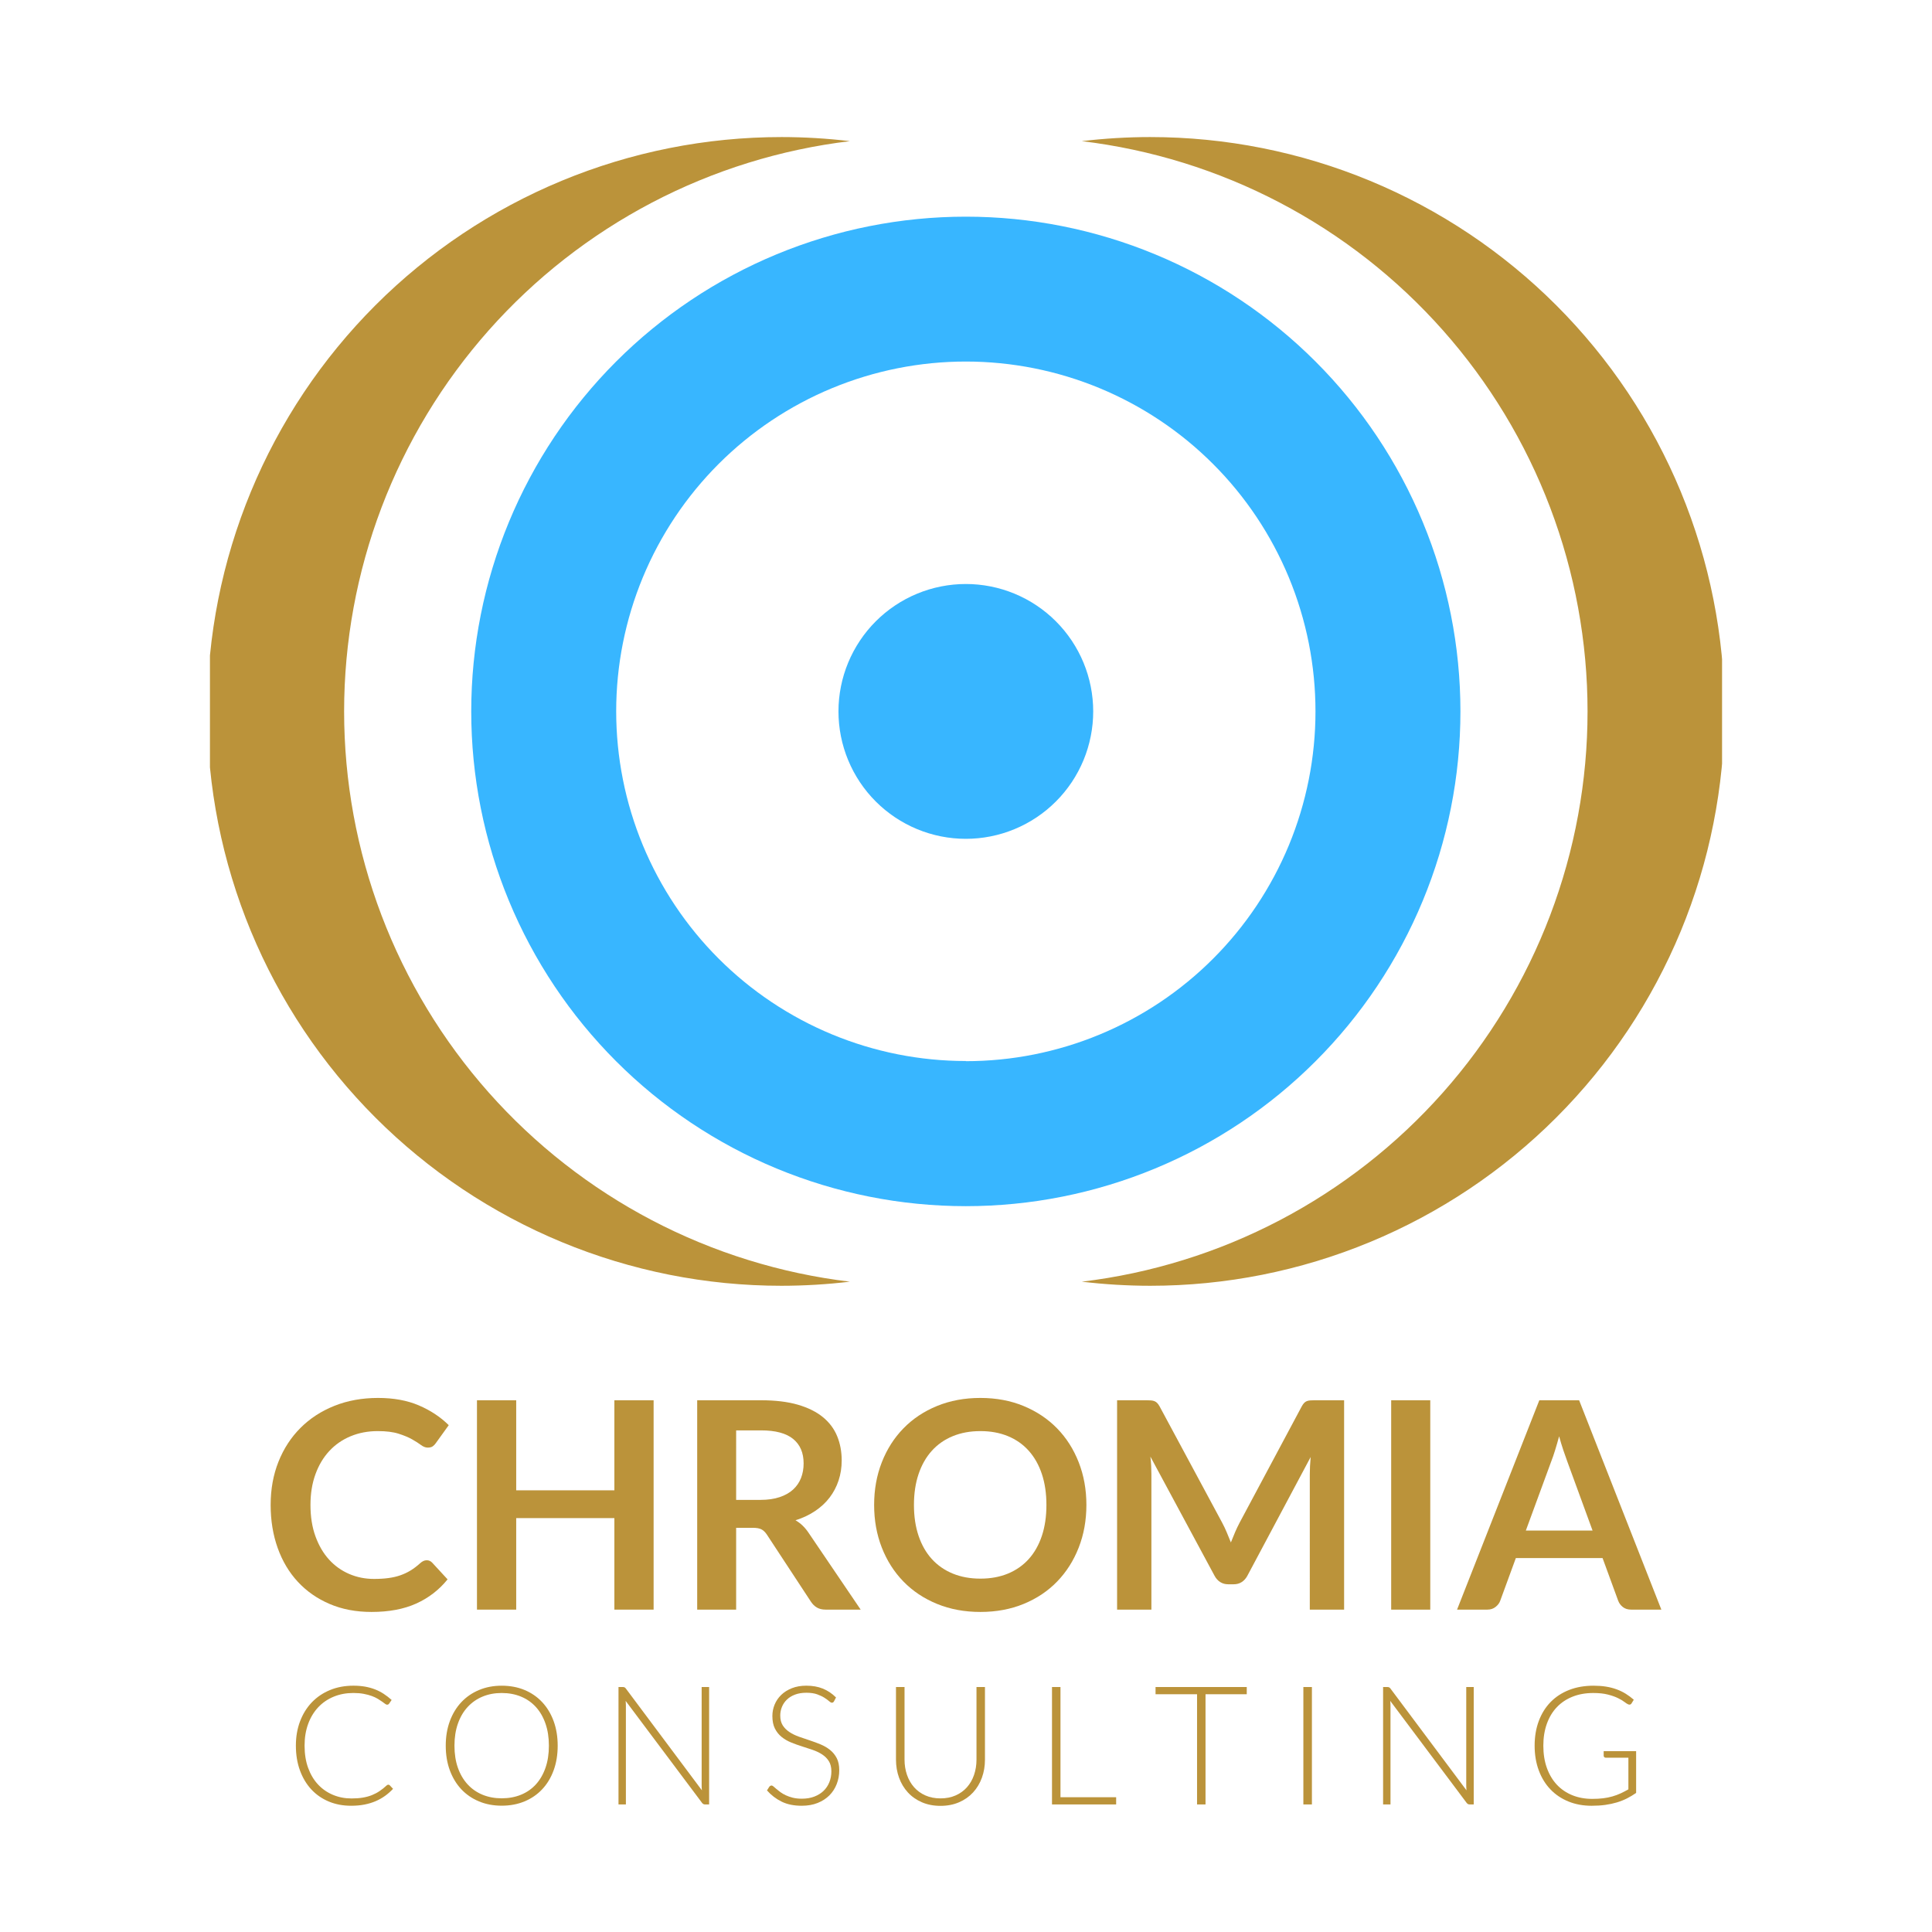 <?xml version="1.0" encoding="utf-8"?>
<!-- Generator: Adobe Illustrator 16.0.0, SVG Export Plug-In . SVG Version: 6.00 Build 0)  -->
<!DOCTYPE svg PUBLIC "-//W3C//DTD SVG 1.1//EN" "http://www.w3.org/Graphics/SVG/1.1/DTD/svg11.dtd">
<svg version="1.1" id="Layer_1" xmlns="http://www.w3.org/2000/svg" xmlns:xlink="http://www.w3.org/1999/xlink" x="0px" y="0px"
	 width="375px" height="375px" viewBox="0 0 375 375" enable-background="new 0 0 375 375" xml:space="preserve">
<g>
	<g>
		<defs>
			<rect id="SVGID_1_" x="40.75" y="26.548" width="293.5" height="223.14"/>
		</defs>
		<clipPath id="SVGID_2_">
			<use xlink:href="#SVGID_1_"  overflow="visible"/>
		</clipPath>
		<g clip-path="url(#SVGID_2_)">
			<path fill="#BB933A" d="M223.252,26.603c-4.438,0.004-8.865,0.268-13.273,0.795c3.349,0.401,6.67,0.955,9.969,1.659
				c3.298,0.703,6.556,1.555,9.778,2.555c3.22,1,6.388,2.144,9.505,3.431s6.169,2.713,9.155,4.278
				c2.989,1.564,5.898,3.262,8.732,5.09c2.833,1.829,5.578,3.782,8.235,5.86c2.654,2.078,5.211,4.272,7.67,6.583
				c2.457,2.31,4.802,4.726,7.041,7.249c2.238,2.523,4.357,5.143,6.358,7.859c1.998,2.716,3.87,5.515,5.619,8.401
				c1.745,2.886,3.356,5.845,4.834,8.877c1.478,3.031,2.813,6.125,4.011,9.278c1.195,3.154,2.249,6.355,3.154,9.604
				c0.908,3.248,1.665,6.532,2.271,9.849c0.61,3.318,1.065,6.657,1.372,10.017c0.307,3.358,0.458,6.724,0.458,10.097
				c0,3.375-0.151,6.74-0.458,10.1c-0.307,3.359-0.762,6.698-1.372,10.016c-0.606,3.317-1.363,6.602-2.271,9.85
				c-0.905,3.248-1.959,6.45-3.154,9.603c-1.197,3.153-2.533,6.246-4.011,9.278c-1.478,3.033-3.089,5.991-4.836,8.877
				c-1.747,2.885-3.619,5.686-5.617,8.401c-2.001,2.716-4.12,5.336-6.358,7.859c-2.239,2.523-4.584,4.939-7.041,7.249
				c-2.459,2.31-5.016,4.505-7.67,6.582c-2.657,2.078-5.402,4.032-8.235,5.861c-2.834,1.829-5.743,3.525-8.732,5.091
				c-2.986,1.563-6.038,2.988-9.155,4.277c-3.117,1.287-6.285,2.432-9.505,3.428c-3.223,1.001-6.48,1.854-9.778,2.558
				c-3.299,0.702-6.62,1.257-9.969,1.657c4.414,0.528,8.843,0.793,13.287,0.796c3.651,0,7.293-0.179,10.926-0.537
				c3.631-0.358,7.237-0.892,10.818-1.604c3.579-0.716,7.115-1.6,10.609-2.66c3.491-1.061,6.925-2.288,10.297-3.686
				s6.668-2.958,9.887-4.678c3.22-1.723,6.345-3.596,9.382-5.625c3.033-2.028,5.962-4.199,8.783-6.517
				c2.822-2.316,5.524-4.765,8.104-7.347c2.581-2.583,5.028-5.284,7.345-8.106c2.317-2.822,4.487-5.751,6.516-8.787
				c2.029-3.036,3.902-6.163,5.622-9.385c1.72-3.219,3.279-6.516,4.678-9.889c1.395-3.374,2.622-6.807,3.683-10.302
				c1.062-3.494,1.945-7.031,2.656-10.613c0.713-3.58,1.25-7.188,1.608-10.821c0.355-3.634,0.536-7.277,0.536-10.929
				c0-3.65-0.181-7.292-0.536-10.927c-0.358-3.632-0.896-7.24-1.608-10.82c-0.711-3.583-1.595-7.12-2.656-10.613
				c-1.061-3.494-2.288-6.927-3.683-10.302c-1.398-3.373-2.958-6.669-4.678-9.888c-1.72-3.221-3.593-6.35-5.622-9.384
				c-2.028-3.036-4.198-5.965-6.516-8.787c-2.316-2.823-4.764-5.525-7.345-8.106c-2.58-2.582-5.282-5.031-8.104-7.347
				c-2.821-2.317-5.75-4.49-8.783-6.518c-3.037-2.027-6.162-3.903-9.382-5.624c-3.219-1.721-6.515-3.28-9.887-4.678
				c-3.372-1.397-6.806-2.625-10.297-3.686c-3.494-1.06-7.03-1.945-10.609-2.658c-3.581-0.712-7.188-1.248-10.818-1.606
				c-3.633-0.357-7.274-0.537-10.926-0.537H223.252z"/>
		</g>
		<g clip-path="url(#SVGID_2_)">
			<path fill="#BB933A" d="M151.715,26.603c4.431,0.005,8.843,0.27,13.242,0.795c-3.348,0.401-6.671,0.955-9.969,1.659
				c-3.299,0.703-6.558,1.555-9.778,2.555c-3.221,1-6.39,2.144-9.505,3.431c-3.118,1.287-6.17,2.713-9.157,4.278
				c-2.987,1.564-5.896,3.262-8.73,5.09c-2.834,1.829-5.579,3.782-8.234,5.86c-2.657,2.078-5.214,4.272-7.67,6.583
				c-2.458,2.31-4.804,4.726-7.043,7.249c-2.237,2.523-4.356,5.143-6.356,7.859c-2.001,2.716-3.874,5.515-5.619,8.401
				c-1.746,2.886-3.357,5.845-4.835,8.877c-1.478,3.031-2.815,6.125-4.012,9.278c-1.197,3.154-2.248,6.355-3.155,9.604
				c-0.905,3.248-1.663,6.532-2.271,9.849c-0.608,3.318-1.065,6.657-1.371,10.017c-0.305,3.358-0.458,6.724-0.458,10.097
				c0,3.375,0.153,6.74,0.458,10.1c0.306,3.359,0.763,6.698,1.371,10.016c0.608,3.317,1.366,6.602,2.272,9.85
				c0.906,3.248,1.957,6.45,3.154,9.603c1.196,3.153,2.534,6.246,4.012,9.278c1.478,3.033,3.089,5.991,4.835,8.877
				c1.745,2.885,3.618,5.686,5.619,8.401c2,2.716,4.119,5.336,6.356,7.859c2.239,2.523,4.585,4.939,7.043,7.249
				c2.456,2.31,5.013,4.505,7.67,6.582c2.655,2.078,5.4,4.032,8.234,5.861s5.743,3.525,8.73,5.091
				c2.987,1.563,6.039,2.988,9.157,4.277c3.115,1.287,6.284,2.432,9.505,3.428c3.221,1.001,6.479,1.854,9.778,2.558
				c3.298,0.704,6.621,1.257,9.969,1.657c-4.414,0.528-8.843,0.793-13.288,0.796c-3.65,0-7.291-0.179-10.925-0.537
				c-3.632-0.358-7.238-0.892-10.817-1.604c-3.58-0.716-7.116-1.6-10.609-2.66s-6.927-2.288-10.298-3.686
				c-3.372-1.397-6.668-2.958-9.888-4.678c-3.218-1.723-6.346-3.596-9.381-5.625c-3.034-2.028-5.963-4.199-8.785-6.517
				c-2.821-2.316-5.521-4.765-8.104-7.347c-2.581-2.583-5.028-5.284-7.345-8.106c-2.315-2.822-4.487-5.751-6.516-8.787
				c-2.027-3.036-3.9-6.163-5.622-9.385c-1.721-3.219-3.278-6.516-4.677-9.889c-1.396-3.374-2.624-6.807-3.684-10.302
				c-1.061-3.494-1.945-7.031-2.658-10.613c-0.712-3.58-1.246-7.188-1.604-10.821c-0.357-3.634-0.537-7.277-0.537-10.929
				c0-3.65,0.18-7.292,0.537-10.927c0.358-3.632,0.893-7.24,1.604-10.82c0.713-3.583,1.598-7.12,2.658-10.613
				c1.06-3.494,2.288-6.927,3.684-10.302c1.398-3.373,2.956-6.669,4.677-9.888c1.722-3.221,3.595-6.35,5.622-9.384
				c2.028-3.036,4.2-5.965,6.516-8.787c2.316-2.823,4.764-5.525,7.345-8.106c2.582-2.582,5.282-5.031,8.104-7.347
				c2.822-2.317,5.751-4.49,8.785-6.518c3.035-2.027,6.163-3.903,9.381-5.624c3.22-1.721,6.516-3.28,9.888-4.678
				c3.371-1.397,6.805-2.625,10.298-3.686c3.493-1.06,7.029-1.945,10.609-2.658c3.579-0.712,7.186-1.248,10.817-1.606
				c3.634-0.357,7.274-0.537,10.925-0.537H151.715z"/>
		</g>
		<g clip-path="url(#SVGID_2_)">
			<path fill="#38B6FF" d="M187.469,205.943c-2.225,0-4.441-0.11-6.653-0.328s-4.408-0.544-6.588-0.977
				c-2.181-0.435-4.334-0.975-6.462-1.619c-2.127-0.646-4.217-1.395-6.271-2.245c-2.053-0.852-4.061-1.8-6.021-2.849
				c-1.96-1.048-3.864-2.19-5.713-3.426c-1.848-1.235-3.632-2.558-5.35-3.969s-3.362-2.901-4.935-4.475
				c-1.572-1.572-3.063-3.217-4.472-4.937c-1.411-1.718-2.733-3.502-3.967-5.352c-1.236-1.848-2.377-3.754-3.424-5.714
				c-1.049-1.962-1.997-3.97-2.848-6.023c-0.852-2.055-1.599-4.146-2.243-6.273c-0.646-2.128-1.186-4.282-1.618-6.464
				c-0.434-2.18-0.759-4.376-0.977-6.59c-0.217-2.212-0.325-4.431-0.325-6.655c0-2.222,0.109-4.44,0.327-6.653
				c0.218-2.213,0.544-4.409,0.979-6.59c0.435-2.18,0.974-4.334,1.619-6.462c0.646-2.128,1.394-4.219,2.245-6.273
				c0.851-2.053,1.8-4.061,2.849-6.021c1.048-1.961,2.189-3.866,3.425-5.714c1.235-1.849,2.559-3.632,3.968-5.351
				c1.412-1.718,2.902-3.364,4.475-4.936s3.218-3.064,4.936-4.473c1.719-1.411,3.503-2.733,5.351-3.968
				c1.848-1.234,3.754-2.375,5.715-3.423c1.96-1.048,3.966-1.998,6.02-2.847c2.056-0.851,4.146-1.598,6.271-2.243
				c2.129-0.646,4.281-1.184,6.462-1.618c2.18-0.433,4.377-0.759,6.588-0.977c2.212-0.217,4.431-0.326,6.655-0.324
				c2.222,0,4.438,0.11,6.65,0.329s4.408,0.544,6.588,0.979c2.181,0.435,4.333,0.975,6.461,1.622
				c2.125,0.645,4.217,1.394,6.269,2.246c2.055,0.852,4.061,1.801,6.021,2.851c1.961,1.048,3.863,2.191,5.711,3.426
				c1.849,1.236,3.631,2.56,5.351,3.971c1.717,1.411,3.361,2.903,4.932,4.477c1.573,1.572,3.063,3.218,4.474,4.938
				c1.408,1.718,2.729,3.502,3.965,5.352c1.233,1.849,2.375,3.755,3.421,5.717c1.047,1.96,1.996,3.968,2.847,6.023
				c0.851,2.054,1.596,4.146,2.239,6.274c0.647,2.128,1.184,4.283,1.619,6.463c0.432,2.182,0.755,4.377,0.973,6.591
				s0.325,4.432,0.325,6.653c0,2.224-0.107,4.443-0.328,6.655c-0.216,2.213-0.541,4.409-0.977,6.589
				c-0.434,2.182-0.973,4.334-1.617,6.463c-0.646,2.128-1.393,4.218-2.243,6.273c-0.851,2.053-1.801,4.061-2.848,6.021
				c-1.05,1.96-2.19,3.865-3.424,5.714c-1.235,1.849-2.558,3.632-3.969,5.35c-1.41,1.72-2.899,3.365-4.473,4.937
				c-1.57,1.572-3.214,3.064-4.934,4.473c-1.718,1.411-3.5,2.734-5.348,3.969c-1.849,1.235-3.754,2.377-5.715,3.425
				c-1.958,1.048-3.966,1.998-6.021,2.849c-2.052,0.851-4.144,1.599-6.269,2.243c-2.128,0.646-4.279,1.187-6.461,1.62
				c-2.18,0.435-4.376,0.76-6.587,0.978c-2.213,0.217-4.43,0.327-6.651,0.327V205.943z M187.469,42.055
				c-3.146,0-6.281,0.153-9.41,0.462c-3.13,0.309-6.235,0.77-9.32,1.383c-3.084,0.612-6.13,1.376-9.139,2.289
				c-3.009,0.914-5.966,1.971-8.87,3.175c-2.905,1.204-5.744,2.546-8.516,4.029c-2.773,1.483-5.468,3.098-8.083,4.845
				c-2.613,1.747-5.137,3.619-7.566,5.614c-2.431,1.996-4.758,4.104-6.98,6.329c-2.223,2.224-4.331,4.55-6.326,6.982
				c-1.996,2.432-3.866,4.954-5.613,7.57c-1.746,2.615-3.361,5.309-4.843,8.083c-1.482,2.773-2.826,5.614-4.028,8.519
				s-2.262,5.863-3.174,8.874c-0.913,3.01-1.677,6.057-2.289,9.142c-0.613,3.085-1.074,6.192-1.383,9.321
				c-0.309,3.13-0.462,6.268-0.462,9.412c0,3.147,0.153,6.284,0.462,9.414c0.309,3.13,0.77,6.237,1.383,9.322
				c0.612,3.085,1.376,6.132,2.289,9.142c0.912,3.01,1.972,5.967,3.174,8.874c1.202,2.905,2.546,5.745,4.028,8.518
				c1.481,2.773,3.097,5.468,4.843,8.083c1.747,2.615,3.617,5.139,5.613,7.57c1.995,2.432,4.104,4.759,6.326,6.982
				s4.55,4.333,6.98,6.329c2.43,1.994,4.953,3.866,7.566,5.613c2.615,1.747,5.31,3.362,8.083,4.846
				c2.771,1.482,5.61,2.825,8.516,4.029c2.904,1.202,5.861,2.262,8.87,3.175c3.009,0.912,6.055,1.677,9.139,2.289
				c3.085,0.615,6.19,1.076,9.32,1.382c3.129,0.309,6.265,0.464,9.41,0.464c3.144,0,6.278-0.155,9.409-0.464
				c3.128-0.306,6.235-0.767,9.319-1.382c3.083-0.612,6.13-1.377,9.137-2.289c3.011-0.913,5.966-1.973,8.872-3.175
				c2.905-1.204,5.745-2.547,8.518-4.029c2.771-1.483,5.465-3.099,8.08-4.846s5.136-3.619,7.567-5.613
				c2.431-1.996,4.756-4.105,6.979-6.329c2.223-2.224,4.333-4.551,6.327-6.982c1.996-2.432,3.867-4.955,5.613-7.57
				s3.359-5.31,4.842-8.083c1.483-2.773,2.826-5.613,4.028-8.518c1.204-2.907,2.262-5.864,3.176-8.874
				c0.91-3.01,1.675-6.057,2.287-9.142c0.615-3.084,1.075-6.191,1.382-9.322c0.31-3.13,0.463-6.267,0.463-9.414
				c0-3.144-0.153-6.282-0.463-9.412c-0.307-3.129-0.767-6.236-1.382-9.321c-0.612-3.085-1.377-6.131-2.287-9.142
				c-0.914-3.01-1.972-5.968-3.176-8.874c-1.202-2.905-2.545-5.746-4.028-8.519c-1.482-2.774-3.096-5.468-4.842-8.083
				c-1.746-2.616-3.617-5.138-5.613-7.57c-1.994-2.432-4.104-4.759-6.327-6.982c-2.224-2.225-4.549-4.333-6.979-6.329
				c-2.432-1.995-4.952-3.867-7.567-5.614c-2.615-1.748-5.309-3.362-8.08-4.845c-2.772-1.483-5.612-2.825-8.518-4.029
				c-2.906-1.204-5.861-2.262-8.872-3.175c-3.007-0.913-6.054-1.677-9.137-2.289c-3.084-0.614-6.191-1.074-9.319-1.383
				C193.747,42.208,190.612,42.055,187.469,42.055z"/>
		</g>
		<g clip-path="url(#SVGID_2_)">
			<path fill="#38B6FF" d="M212.19,138.084c0,1.625-0.159,3.233-0.476,4.826c-0.317,1.592-0.785,3.138-1.405,4.638
				c-0.623,1.501-1.385,2.925-2.285,4.276c-0.904,1.351-1.927,2.599-3.076,3.747c-1.146,1.148-2.396,2.174-3.746,3.075
				c-1.35,0.903-2.774,1.665-4.274,2.286s-3.044,1.091-4.638,1.408c-1.592,0.317-3.199,0.475-4.821,0.475
				c-1.625,0-3.232-0.158-4.824-0.475c-1.592-0.316-3.138-0.787-4.638-1.408s-2.925-1.383-4.274-2.286
				c-1.35-0.901-2.598-1.927-3.746-3.075c-1.147-1.148-2.173-2.396-3.074-3.747c-0.901-1.351-1.663-2.775-2.285-4.276
				c-0.621-1.5-1.09-3.045-1.406-4.638c-0.316-1.593-0.476-3.201-0.476-4.826c0-1.622,0.159-3.231,0.476-4.823
				c0.316-1.593,0.785-3.139,1.406-4.64c0.622-1.5,1.384-2.925,2.285-4.275c0.901-1.35,1.927-2.6,3.074-3.748
				c1.148-1.148,2.396-2.173,3.746-3.075c1.35-0.903,2.774-1.665,4.274-2.286c1.5-0.62,3.046-1.091,4.638-1.407
				s3.199-0.475,4.824-0.475c1.622,0,3.229,0.159,4.821,0.475c1.594,0.316,3.138,0.787,4.638,1.407
				c1.5,0.622,2.925,1.383,4.274,2.286c1.351,0.902,2.6,1.927,3.746,3.075c1.149,1.148,2.172,2.398,3.076,3.748
				c0.9,1.35,1.662,2.775,2.285,4.275c0.62,1.5,1.088,3.046,1.405,4.64C212.031,134.853,212.19,136.462,212.19,138.084z"/>
		</g>
	</g>
</g>
<g>
	<path fill="#BB933A" d="M82.83,302.845c0.41,0,0.767,0.159,1.067,0.477l2.979,3.232c-1.648,2.042-3.677,3.606-6.084,4.693
		c-2.408,1.087-5.298,1.631-8.671,1.631c-3.017,0-5.729-0.515-8.135-1.547c-2.409-1.028-4.465-2.463-6.17-4.298
		c-1.705-1.837-3.012-4.029-3.92-6.578c-0.909-2.547-1.363-5.329-1.363-8.347c0-3.052,0.506-5.848,1.518-8.388
		c1.012-2.538,2.436-4.727,4.271-6.562c1.837-1.838,4.033-3.267,6.591-4.288c2.557-1.021,5.381-1.531,8.474-1.531
		c3.016,0,5.652,0.481,7.91,1.448c2.258,0.966,4.192,2.243,5.803,3.837l-2.528,3.513c-0.15,0.222-0.342,0.421-0.575,0.59
		c-0.234,0.167-0.558,0.253-0.971,0.253c-0.431,0-0.871-0.17-1.32-0.508c-0.449-0.335-1.022-0.702-1.714-1.094
		c-0.693-0.396-1.569-0.759-2.628-1.097c-1.06-0.338-2.403-0.505-4.033-0.505c-1.912,0-3.668,0.332-5.27,0.996
		c-1.603,0.666-2.979,1.615-4.131,2.854c-1.153,1.235-2.053,2.737-2.698,4.51c-0.647,1.77-0.971,3.763-0.971,5.972
		c0,2.286,0.323,4.318,0.971,6.099c0.646,1.779,1.521,3.279,2.628,4.497c1.105,1.217,2.406,2.148,3.906,2.795
		c1.498,0.647,3.109,0.971,4.833,0.971c1.03,0,1.964-0.057,2.797-0.17c0.834-0.112,1.602-0.287,2.305-0.534
		c0.702-0.243,1.366-0.555,1.995-0.939c0.628-0.385,1.251-0.858,1.869-1.419c0.187-0.17,0.383-0.305,0.59-0.407
		C82.361,302.896,82.585,302.845,82.83,302.845z"/>
	<path fill="#BB933A" d="M126.866,312.428h-7.616v-17.764h-19.055v17.764H92.58V271.79h7.615v17.48h19.055v-17.48h7.616V312.428z"/>
	<path fill="#BB933A" d="M142.885,296.55v15.878h-7.561V271.79h12.395c2.773,0,5.147,0.286,7.125,0.856
		c1.977,0.573,3.597,1.374,4.861,2.403c1.265,1.031,2.191,2.264,2.781,3.695c0.591,1.435,0.887,3.013,0.887,4.735
		c0,1.368-0.201,2.662-0.604,3.879s-0.984,2.325-1.742,3.317c-0.759,0.991-1.696,1.863-2.812,2.611
		c-1.115,0.751-2.384,1.351-3.808,1.798c0.956,0.546,1.78,1.323,2.473,2.336l10.175,15.006h-6.802c-0.655,0-1.214-0.131-1.673-0.393
		c-0.458-0.263-0.847-0.64-1.166-1.125l-8.544-13.012c-0.317-0.487-0.669-0.834-1.054-1.039c-0.383-0.207-0.95-0.31-1.699-0.31
		H142.885z M142.885,291.127h4.722c1.424,0,2.664-0.18,3.724-0.535c1.058-0.355,1.931-0.848,2.613-1.476
		c0.685-0.629,1.194-1.372,1.532-2.235c0.337-0.861,0.505-1.807,0.505-2.838c0-2.061-0.679-3.644-2.037-4.748
		c-1.359-1.107-3.433-1.66-6.225-1.66h-4.834V291.127z"/>
	<path fill="#BB933A" d="M210.869,292.108c0,2.978-0.497,5.739-1.492,8.276c-0.991,2.538-2.387,4.734-4.188,6.591
		c-1.796,1.856-3.963,3.303-6.491,4.342c-2.529,1.039-5.329,1.561-8.402,1.561s-5.879-0.521-8.418-1.561
		c-2.538-1.039-4.712-2.485-6.52-4.342c-1.809-1.856-3.209-4.053-4.201-6.591c-0.993-2.537-1.489-5.299-1.489-8.276
		c0-2.98,0.496-5.739,1.489-8.277c0.992-2.536,2.393-4.735,4.201-6.588c1.808-1.856,3.981-3.304,6.52-4.343
		c2.539-1.039,5.345-1.561,8.418-1.561s5.873,0.526,8.402,1.573c2.528,1.05,4.695,2.497,6.491,4.343
		c1.801,1.846,3.196,4.039,4.188,6.575C210.372,286.369,210.869,289.128,210.869,292.108z M203.11,292.108
		c0-2.228-0.295-4.228-0.884-6c-0.592-1.77-1.439-3.275-2.545-4.511c-1.104-1.238-2.45-2.183-4.03-2.837
		c-1.587-0.656-3.372-0.983-5.355-0.983c-1.984,0-3.774,0.327-5.366,0.983c-1.595,0.654-2.947,1.599-4.063,2.837
		c-1.115,1.235-1.972,2.741-2.571,4.511c-0.601,1.772-0.899,3.772-0.899,6c0,2.229,0.299,4.229,0.899,6.002
		c0.6,1.769,1.456,3.27,2.571,4.497c1.115,1.225,2.468,2.167,4.063,2.823c1.592,0.654,3.382,0.982,5.366,0.982
		c1.983,0,3.769-0.328,5.355-0.982c1.58-0.656,2.927-1.599,4.03-2.823c1.105-1.228,1.953-2.729,2.545-4.497
		C202.815,296.338,203.11,294.338,203.11,292.108z"/>
	<path fill="#BB933A" d="M238.113,297.435c0.271,0.646,0.539,1.298,0.801,1.952c0.262-0.673,0.534-1.336,0.816-1.994
		c0.283-0.657,0.581-1.282,0.9-1.882l12.028-22.514c0.149-0.279,0.304-0.505,0.463-0.673c0.156-0.17,0.338-0.291,0.533-0.366
		c0.196-0.074,0.417-0.12,0.661-0.139c0.242-0.019,0.533-0.029,0.87-0.029h5.704v40.638h-6.658V286.18
		c0-0.488,0.015-1.021,0.041-1.603c0.029-0.58,0.07-1.171,0.126-1.77l-12.282,23.044c-0.279,0.524-0.644,0.933-1.093,1.224
		c-0.45,0.29-0.975,0.434-1.576,0.434h-1.037c-0.602,0-1.125-0.144-1.575-0.434c-0.45-0.291-0.816-0.699-1.095-1.224l-12.451-23.13
		c0.076,0.62,0.128,1.222,0.154,1.813c0.028,0.59,0.042,1.139,0.042,1.645v26.248h-6.659V271.79h5.703
		c0.338,0,0.629,0.011,0.872,0.029s0.463,0.064,0.659,0.139c0.199,0.075,0.38,0.196,0.551,0.366
		c0.167,0.168,0.324,0.394,0.476,0.673l12.14,22.568C237.548,296.165,237.841,296.787,238.113,297.435z"/>
	<path fill="#BB933A" d="M277.614,312.428h-7.587V271.79h7.587V312.428z"/>
	<path fill="#BB933A" d="M322.467,312.428h-5.845c-0.657,0-1.194-0.164-1.615-0.492c-0.425-0.326-0.729-0.736-0.914-1.222
		l-3.036-8.291h-16.834l-3.036,8.291c-0.149,0.431-0.444,0.824-0.885,1.18c-0.439,0.356-0.979,0.534-1.615,0.534h-5.874
		l15.966-40.638h7.726L322.467,312.428z M296.163,297.083h12.953l-4.944-13.519c-0.226-0.6-0.474-1.306-0.745-2.121
		c-0.272-0.815-0.54-1.701-0.802-2.656c-0.262,0.955-0.518,1.846-0.772,2.67c-0.253,0.824-0.5,1.547-0.745,2.164L296.163,297.083z"
		/>
</g>
<g>
	<path fill="#BB933A" d="M75.374,346.409c0.107,0,0.198,0.036,0.273,0.112l0.644,0.691c-0.472,0.504-0.988,0.958-1.545,1.361
		c-0.559,0.402-1.167,0.746-1.828,1.031c-0.661,0.285-1.385,0.504-2.174,0.659c-0.791,0.157-1.657,0.232-2.602,0.232
		c-1.579,0-3.025-0.274-4.341-0.827c-1.315-0.555-2.442-1.337-3.382-2.353c-0.939-1.014-1.672-2.241-2.199-3.681
		c-0.525-1.439-0.789-3.039-0.789-4.801c0-1.727,0.271-3.306,0.814-4.734c0.542-1.427,1.304-2.654,2.286-3.682
		c0.983-1.022,2.158-1.817,3.528-2.382c1.369-0.563,2.88-0.845,4.534-0.845c0.826,0,1.583,0.061,2.271,0.183
		c0.688,0.126,1.328,0.302,1.923,0.532c0.597,0.232,1.157,0.518,1.685,0.864c0.525,0.342,1.041,0.74,1.546,1.191l-0.5,0.725
		c-0.085,0.127-0.22,0.193-0.402,0.193c-0.097,0-0.22-0.059-0.371-0.171c-0.15-0.111-0.341-0.251-0.572-0.418
		c-0.231-0.166-0.511-0.348-0.838-0.547s-0.717-0.382-1.167-0.548c-0.452-0.167-0.973-0.307-1.563-0.418
		c-0.591-0.113-1.262-0.17-2.014-0.17c-1.385,0-2.658,0.237-3.817,0.717c-1.161,0.476-2.159,1.159-2.997,2.043
		c-0.838,0.888-1.491,1.962-1.957,3.224c-0.467,1.262-0.701,2.678-0.701,4.242c0,1.613,0.231,3.052,0.692,4.319
		c0.462,1.267,1.101,2.338,1.917,3.212c0.815,0.876,1.78,1.546,2.892,2.012c1.111,0.47,2.316,0.702,3.616,0.702
		c0.815,0,1.543-0.055,2.182-0.162c0.639-0.107,1.228-0.267,1.764-0.481c0.537-0.215,1.037-0.479,1.498-0.791
		c0.462-0.312,0.919-0.674,1.37-1.095c0.054-0.041,0.105-0.078,0.152-0.104C75.252,346.422,75.309,346.409,75.374,346.409z"/>
	<path fill="#BB933A" d="M108.247,338.836c0,1.762-0.263,3.358-0.79,4.793c-0.526,1.435-1.267,2.656-2.223,3.673
		c-0.955,1.015-2.099,1.798-3.43,2.35c-1.332,0.555-2.809,0.831-4.43,0.831c-1.599,0-3.065-0.276-4.396-0.831
		c-1.332-0.552-2.475-1.335-3.432-2.35c-0.955-1.017-1.698-2.238-2.23-3.673c-0.531-1.435-0.797-3.031-0.797-4.793
		c0-1.748,0.266-3.34,0.797-4.774c0.532-1.435,1.275-2.656,2.23-3.672c0.957-1.017,2.1-1.801,3.432-2.359
		c1.331-0.56,2.797-0.837,4.396-0.837c1.621,0,3.098,0.274,4.43,0.826c1.332,0.556,2.476,1.342,3.43,2.362
		c0.956,1.021,1.697,2.245,2.223,3.68C107.983,335.496,108.247,337.088,108.247,338.836z M106.54,338.836
		c0-1.589-0.22-3.015-0.661-4.282c-0.44-1.268-1.061-2.342-1.86-3.222c-0.8-0.88-1.764-1.556-2.892-2.021
		c-1.128-0.468-2.378-0.7-3.753-0.7c-1.353,0-2.59,0.232-3.712,0.7c-1.123,0.466-2.088,1.142-2.898,2.021
		c-0.812,0.88-1.44,1.954-1.885,3.222c-0.446,1.268-0.668,2.693-0.668,4.282c0,1.603,0.222,3.032,0.668,4.294
		c0.445,1.261,1.074,2.334,1.885,3.214c0.81,0.88,1.775,1.553,2.898,2.013c1.122,0.461,2.359,0.694,3.712,0.694
		c1.375,0,2.625-0.233,3.753-0.694c1.127-0.46,2.092-1.133,2.892-2.013c0.799-0.88,1.42-1.953,1.86-3.214
		C106.32,341.868,106.54,340.438,106.54,338.836z"/>
	<path fill="#BB933A" d="M121.211,327.508c0.087,0.037,0.178,0.12,0.275,0.248l14.753,19.747c-0.032-0.322-0.048-0.634-0.048-0.934
		V327.45h1.449v22.791h-0.79c-0.248,0-0.445-0.107-0.596-0.321l-14.817-19.778c0.031,0.321,0.048,0.628,0.048,0.915v19.185h-1.435
		V327.45h0.806C121.008,327.45,121.126,327.468,121.211,327.508z"/>
	<path fill="#BB933A" d="M161.883,330.22c-0.097,0.184-0.237,0.274-0.419,0.274c-0.141,0-0.32-0.1-0.542-0.298
		c-0.222-0.199-0.52-0.42-0.896-0.66c-0.377-0.241-0.849-0.466-1.415-0.67c-0.565-0.201-1.263-0.304-2.091-0.304
		c-0.83,0-1.56,0.118-2.189,0.354c-0.631,0.234-1.158,0.556-1.583,0.965c-0.427,0.408-0.75,0.882-0.97,1.418
		c-0.221,0.536-0.331,1.101-0.331,1.692c0,0.771,0.164,1.41,0.491,1.916c0.328,0.504,0.762,0.934,1.299,1.287
		c0.537,0.355,1.148,0.651,1.83,0.896c0.683,0.24,1.385,0.478,2.106,0.717c0.72,0.236,1.421,0.495,2.104,0.78
		c0.683,0.285,1.292,0.641,1.831,1.07c0.537,0.429,0.97,0.958,1.298,1.586c0.327,0.629,0.492,1.412,0.492,2.346
		c0,0.956-0.164,1.853-0.492,2.695c-0.327,0.844-0.802,1.576-1.425,2.2c-0.623,0.622-1.385,1.114-2.286,1.473
		c-0.902,0.361-1.934,0.539-3.093,0.539c-1.503,0-2.796-0.264-3.881-0.795c-1.085-0.532-2.036-1.26-2.85-2.183l0.45-0.71
		c0.129-0.159,0.28-0.24,0.451-0.24c0.098,0,0.22,0.064,0.37,0.192c0.151,0.129,0.334,0.289,0.549,0.474
		c0.216,0.188,0.474,0.393,0.775,0.613c0.301,0.22,0.651,0.423,1.048,0.612c0.398,0.188,0.854,0.346,1.37,0.477
		c0.518,0.128,1.104,0.191,1.759,0.191c0.904,0,1.71-0.137,2.419-0.409c0.711-0.274,1.311-0.648,1.799-1.119
		c0.489-0.476,0.863-1.034,1.121-1.685c0.258-0.648,0.388-1.344,0.388-2.086c0-0.807-0.165-1.469-0.492-1.989
		c-0.329-0.52-0.762-0.955-1.298-1.303c-0.538-0.352-1.15-0.641-1.832-0.88c-0.683-0.236-1.384-0.466-2.104-0.691
		s-1.422-0.479-2.106-0.759c-0.681-0.277-1.292-0.636-1.829-1.07c-0.538-0.435-0.971-0.976-1.3-1.626
		c-0.327-0.648-0.49-1.464-0.49-2.439c0-0.764,0.144-1.499,0.434-2.206c0.291-0.71,0.716-1.335,1.275-1.878
		c0.559-0.541,1.25-0.978,2.073-1.306c0.822-0.326,1.76-0.489,2.814-0.489c1.184,0,2.245,0.186,3.186,0.563
		c0.94,0.378,1.798,0.951,2.571,1.724L161.883,330.22z"/>
	<path fill="#BB933A" d="M182.546,349.065c1.097,0,2.075-0.191,2.938-0.573c0.867-0.38,1.6-0.908,2.2-1.586
		c0.602-0.676,1.06-1.473,1.376-2.393c0.316-0.917,0.477-1.908,0.477-2.971V327.45h1.644v14.093c0,1.256-0.199,2.43-0.597,3.521
		c-0.397,1.089-0.969,2.039-1.714,2.85c-0.749,0.813-1.655,1.448-2.723,1.908c-1.07,0.462-2.27,0.694-3.602,0.694
		c-1.33,0-2.53-0.232-3.6-0.694c-1.067-0.46-1.976-1.096-2.723-1.908c-0.745-0.811-1.317-1.761-1.714-2.85
		c-0.397-1.091-0.598-2.265-0.598-3.521V327.45h1.66v14.078c0,1.062,0.158,2.054,0.476,2.97c0.316,0.918,0.773,1.717,1.368,2.393
		c0.596,0.678,1.326,1.21,2.191,1.595C180.471,348.873,181.451,349.065,182.546,349.065z"/>
	<path fill="#BB933A" d="M205.836,348.841h10.809v1.4h-12.452V327.45h1.644V348.841z"/>
	<path fill="#BB933A" d="M241.995,327.45v1.4h-8.004v21.391h-1.644v-21.391h-8.055v-1.4H241.995z"/>
	<path fill="#BB933A" d="M254.641,350.241h-1.659V327.45h1.659V350.241z"/>
	<path fill="#BB933A" d="M269.618,327.508c0.087,0.037,0.178,0.12,0.275,0.248l14.753,19.747c-0.032-0.322-0.048-0.634-0.048-0.934
		V327.45h1.45v22.791h-0.791c-0.245,0-0.444-0.107-0.596-0.321l-14.818-19.778c0.033,0.321,0.05,0.628,0.05,0.915v19.185h-1.435
		V327.45h0.807C269.414,327.45,269.532,327.468,269.618,327.508z"/>
	<path fill="#BB933A" d="M309.046,349.162c0.786,0,1.501-0.041,2.145-0.119c0.644-0.081,1.243-0.202,1.796-0.365
		c0.553-0.159,1.078-0.355,1.578-0.585c0.499-0.233,1-0.492,1.505-0.783v-6.136h-4.379c-0.12,0-0.218-0.04-0.299-0.112
		c-0.08-0.076-0.12-0.162-0.12-0.26v-0.9h6.298v8.103c-0.57,0.394-1.16,0.751-1.771,1.062c-0.613,0.312-1.268,0.57-1.967,0.78
		c-0.698,0.209-1.45,0.371-2.253,0.484c-0.807,0.112-1.689,0.167-2.644,0.167c-1.642,0-3.144-0.274-4.5-0.827
		c-1.358-0.555-2.526-1.337-3.497-2.353c-0.972-1.014-1.726-2.241-2.262-3.681s-0.807-3.039-0.807-4.801
		c0-1.759,0.271-3.357,0.807-4.789c0.536-1.435,1.298-2.659,2.285-3.673c0.99-1.016,2.188-1.799,3.602-2.354
		c1.41-0.552,2.992-0.826,4.742-0.826c0.869,0,1.674,0.057,2.41,0.175c0.734,0.118,1.418,0.293,2.051,0.524
		c0.635,0.23,1.226,0.515,1.773,0.854c0.547,0.341,1.072,0.727,1.577,1.167l-0.434,0.709c-0.097,0.163-0.23,0.244-0.403,0.244
		c-0.097,0-0.188-0.024-0.273-0.066c-0.162-0.065-0.395-0.214-0.7-0.45c-0.307-0.237-0.721-0.484-1.241-0.74
		c-0.521-0.259-1.173-0.489-1.956-0.692c-0.784-0.206-1.735-0.307-2.853-0.307c-1.481,0-2.817,0.234-4.01,0.709
		c-1.19,0.471-2.21,1.148-3.053,2.028c-0.843,0.883-1.491,1.956-1.946,3.222c-0.459,1.268-0.688,2.688-0.688,4.267
		c0,1.613,0.231,3.059,0.694,4.335c0.462,1.276,1.107,2.359,1.939,3.246c0.832,0.885,1.833,1.565,2.998,2.036
		C306.356,348.927,307.641,349.162,309.046,349.162z"/>
</g>
</svg>
